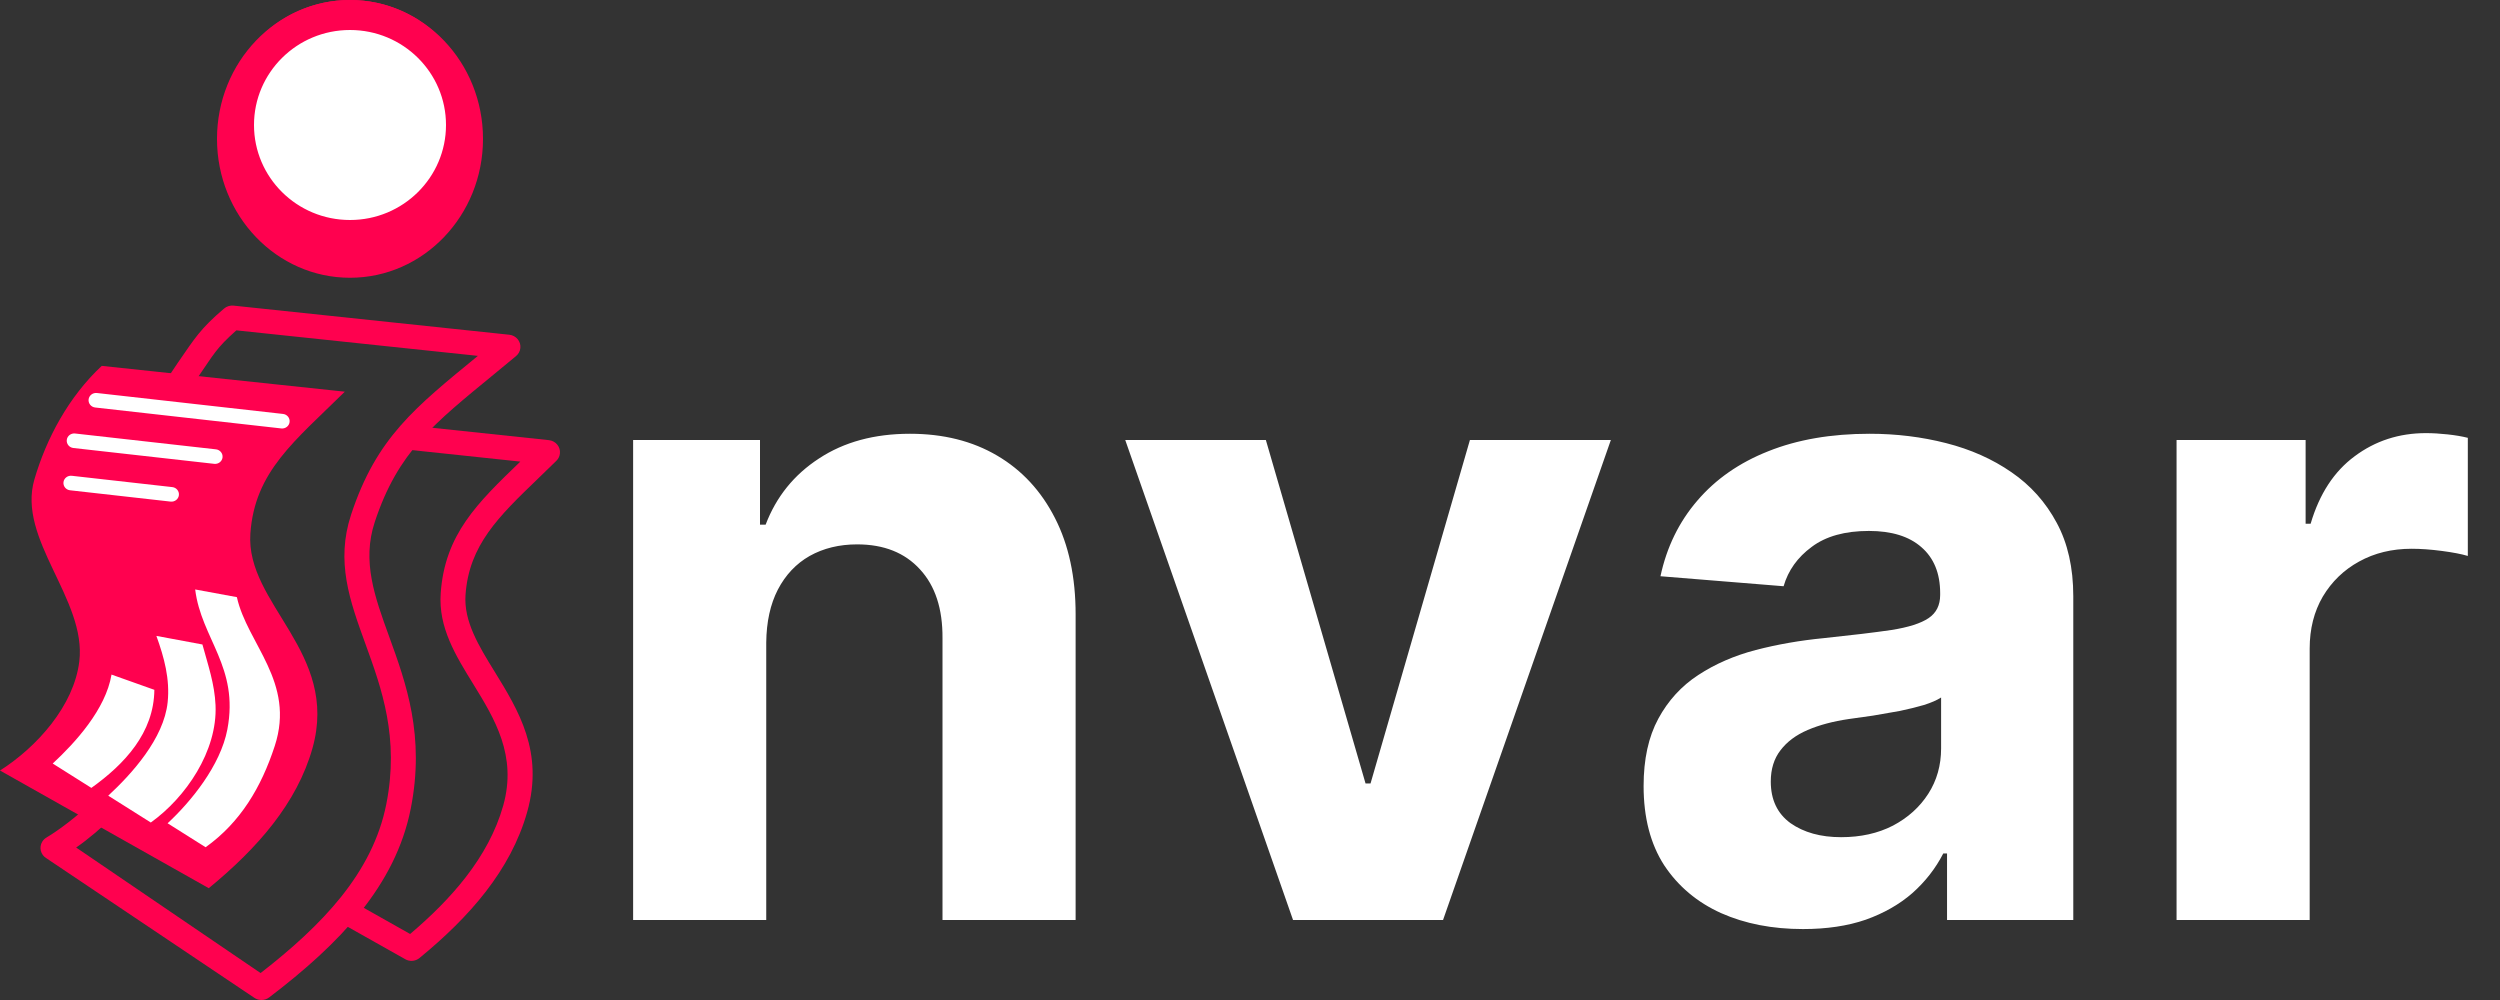 <svg width="125" height="50" viewBox="0 0 125 50" fill="none" xmlns="http://www.w3.org/2000/svg">
<rect x="0" y="0" width="125" height="50" fill="#333333" stroke="none"/>
<path fill-rule="evenodd" clip-rule="evenodd" d="M20.983 21.322L27.444 22.007C27.785 22.043 28.033 22.342 27.996 22.676C27.981 22.82 27.914 22.947 27.816 23.042C27.502 23.352 27.197 23.646 26.902 23.93C24.933 25.825 23.45 27.255 23.276 29.745C23.184 31.07 23.938 32.295 24.733 33.585C25.927 35.526 27.204 37.601 26.359 40.6C25.949 42.056 25.224 43.374 24.285 44.587C23.363 45.778 22.226 46.874 20.974 47.901C20.768 48.07 20.483 48.087 20.264 47.962L16.864 46.046L17.731 45.134L20.506 46.699C21.553 45.812 22.505 44.87 23.291 43.855C24.142 42.755 24.796 41.572 25.16 40.283C25.865 37.783 24.729 35.937 23.666 34.209C22.767 32.752 21.916 31.367 22.035 29.666C22.239 26.723 23.862 25.155 26.016 23.08L20.098 22.452L20.983 21.322Z" fill="#ff014fff"/>
<path fill-rule="evenodd" clip-rule="evenodd" d="M5.088 18.294L17.241 19.584C14.735 22.057 12.735 23.57 12.519 26.677C12.273 30.211 16.979 32.603 15.623 37.414C14.849 40.16 12.868 42.415 10.438 44.41L0 38.526C1.85 37.35 3.704 35.279 3.966 33.061C4.332 29.964 0.844 26.967 1.72 23.97C2.313 21.936 3.427 19.843 5.088 18.294Z" fill="#ff014fff"/>
<path fill-rule="evenodd" clip-rule="evenodd" d="M11.677 15.281L25.465 16.737C25.807 16.772 26.055 17.072 26.018 17.405C26 17.57 25.916 17.712 25.795 17.81L24.688 18.723C21.716 21.167 19.899 22.57 18.736 26.109C18.092 28.066 18.734 29.836 19.453 31.815C20.307 34.167 21.26 36.794 20.536 40.44C20.154 42.358 19.267 44.049 18.021 45.605C16.793 47.135 15.226 48.527 13.456 49.872C13.234 50.04 12.933 50.039 12.715 49.89L2.322 42.914C2.029 42.74 1.937 42.366 2.115 42.079C2.17 41.993 2.243 41.924 2.326 41.875C3.665 41.073 5.403 39.469 6.481 38.162C7.395 37.054 8.092 35.821 8.365 34.562C8.748 32.8 8.059 30.976 7.376 29.168C6.538 26.947 5.707 24.746 6.608 22.439C7.175 20.989 7.938 19.515 8.891 18.139C9.76 16.884 10.012 16.445 11.2 15.43C11.337 15.313 11.511 15.264 11.677 15.281ZM23.892 17.793L11.818 16.518C10.804 17.417 10.69 17.713 9.926 18.818C9.028 20.115 8.309 21.504 7.774 22.871C7.039 24.753 7.79 26.742 8.547 28.748C9.291 30.719 10.042 32.707 9.585 34.813C9.269 36.272 8.48 37.676 7.452 38.922C6.505 40.072 4.984 41.568 3.808 42.377L13.029 48.653C14.594 47.44 15.97 46.195 17.043 44.858C18.171 43.449 18.973 41.927 19.314 40.212C19.975 36.888 19.081 34.426 18.281 32.221C17.488 30.039 16.781 28.088 17.553 25.738C18.824 21.872 20.77 20.362 23.89 17.797L23.892 17.793Z" fill="#ff014fff"/>
<path fill-rule="evenodd" clip-rule="evenodd" d="M4.759 20.375C4.555 20.353 4.407 20.171 4.43 19.971C4.453 19.772 4.639 19.628 4.844 19.65L14.152 20.697C14.356 20.72 14.504 20.901 14.48 21.101C14.457 21.301 14.271 21.445 14.067 21.422L4.759 20.375ZM3.503 24.514C3.298 24.492 3.151 24.31 3.174 24.11C3.197 23.911 3.383 23.767 3.587 23.789L8.616 24.355C8.821 24.378 8.968 24.559 8.945 24.759C8.922 24.959 8.736 25.103 8.531 25.08L3.503 24.514ZM3.668 22.4C3.463 22.377 3.316 22.196 3.339 21.996C3.362 21.796 3.548 21.652 3.753 21.675L10.798 22.467C11.002 22.49 11.15 22.671 11.127 22.871C11.104 23.071 10.918 23.215 10.713 23.192L3.668 22.4Z" fill="white"/>
<path fill-rule="evenodd" clip-rule="evenodd" d="M5.576 33.729C5.285 35.471 3.755 37.14 2.636 38.177C3.345 38.624 3.859 38.947 4.568 39.395C6.23 38.207 7.697 36.639 7.718 34.491L5.576 33.729ZM7.819 31.795L10.121 32.224C10.407 33.267 10.73 34.197 10.777 35.261C10.877 37.56 9.283 39.88 7.54 41.126C6.831 40.678 6.121 40.231 5.412 39.784C6.58 38.702 8.194 36.933 8.383 35.109C8.502 33.952 8.212 32.884 7.819 31.795ZM9.759 29.473C10.062 31.94 11.965 33.344 11.367 36.475C11.023 38.277 9.547 40.082 8.38 41.164C9.089 41.611 9.571 41.915 10.28 42.362C12.024 41.117 13.066 39.359 13.738 37.297C14.783 34.096 12.361 32.195 11.844 29.857C11.061 29.713 10.543 29.617 9.759 29.473Z" fill="white"/>
<ellipse cx="17.5" cy="6.944" rx="6.65" ry="6.944" fill="#ff014fff"/>
<path d="M23.05 6.25C23.05 9.282 20.571 11.75 17.5 11.75C14.429 11.75 11.95 9.282 11.95 6.25C11.95 3.218 14.429 0.75 17.5 0.75C20.571 0.75 23.05 3.218 23.05 6.25Z" fill="white" stroke="#ff014fff" stroke-width="1.5"/>
<path d="M38.312 32.125V46H31.656V22H38V26.234H38.281C38.812 24.838 39.703 23.734 40.953 22.922C42.203 22.099 43.719 21.688 45.5 21.688C47.167 21.688 48.62 22.052 49.859 22.781C51.099 23.51 52.062 24.552 52.75 25.906C53.438 27.25 53.781 28.854 53.781 30.719V46H47.125V31.906C47.135 30.438 46.76 29.292 46 28.469C45.24 27.635 44.193 27.219 42.859 27.219C41.964 27.219 41.172 27.412 40.484 27.797C39.807 28.182 39.276 28.745 38.891 29.484C38.516 30.213 38.323 31.094 38.312 32.125ZM80.543 22L72.152 46H64.652L56.262 22H63.293L68.277 39.172H68.527L73.496 22H80.543ZM90.148 46.453C88.617 46.453 87.253 46.188 86.055 45.656C84.857 45.115 83.909 44.318 83.211 43.266C82.523 42.203 82.18 40.88 82.18 39.297C82.18 37.964 82.424 36.844 82.914 35.938C83.404 35.031 84.07 34.302 84.914 33.75C85.758 33.198 86.716 32.781 87.789 32.5C88.872 32.219 90.008 32.021 91.195 31.906C92.591 31.76 93.716 31.625 94.57 31.5C95.424 31.365 96.044 31.167 96.43 30.906C96.815 30.646 97.008 30.26 97.008 29.75V29.656C97.008 28.667 96.695 27.901 96.07 27.359C95.456 26.818 94.581 26.547 93.445 26.547C92.247 26.547 91.294 26.812 90.586 27.344C89.878 27.865 89.409 28.521 89.18 29.312L83.023 28.812C83.336 27.354 83.951 26.094 84.867 25.031C85.784 23.958 86.966 23.135 88.414 22.562C89.872 21.979 91.56 21.688 93.477 21.688C94.81 21.688 96.086 21.844 97.305 22.156C98.534 22.469 99.622 22.953 100.57 23.609C101.529 24.266 102.284 25.109 102.836 26.141C103.388 27.162 103.664 28.385 103.664 29.812V46H97.352V42.672H97.164C96.779 43.422 96.263 44.083 95.617 44.656C94.971 45.219 94.195 45.661 93.289 45.984C92.383 46.297 91.336 46.453 90.148 46.453ZM92.055 41.859C93.034 41.859 93.898 41.667 94.648 41.281C95.398 40.885 95.987 40.354 96.414 39.688C96.841 39.021 97.055 38.266 97.055 37.422V34.875C96.846 35.01 96.56 35.135 96.195 35.25C95.841 35.354 95.44 35.453 94.992 35.547C94.544 35.63 94.096 35.708 93.648 35.781C93.201 35.844 92.794 35.901 92.43 35.953C91.648 36.068 90.966 36.25 90.383 36.5C89.799 36.75 89.346 37.089 89.023 37.516C88.701 37.932 88.539 38.453 88.539 39.078C88.539 39.984 88.867 40.677 89.523 41.156C90.19 41.625 91.034 41.859 92.055 41.859ZM108.828 46V22H115.281V26.188H115.531C115.969 24.698 116.703 23.573 117.734 22.812C118.766 22.042 119.953 21.656 121.297 21.656C121.63 21.656 121.99 21.677 122.375 21.719C122.76 21.76 123.099 21.818 123.391 21.891V27.797C123.078 27.703 122.646 27.62 122.094 27.547C121.542 27.474 121.036 27.438 120.578 27.438C119.599 27.438 118.724 27.651 117.953 28.078C117.193 28.495 116.589 29.078 116.141 29.828C115.703 30.578 115.484 31.443 115.484 32.422V46H108.828Z" fill="white"/>
</svg>

